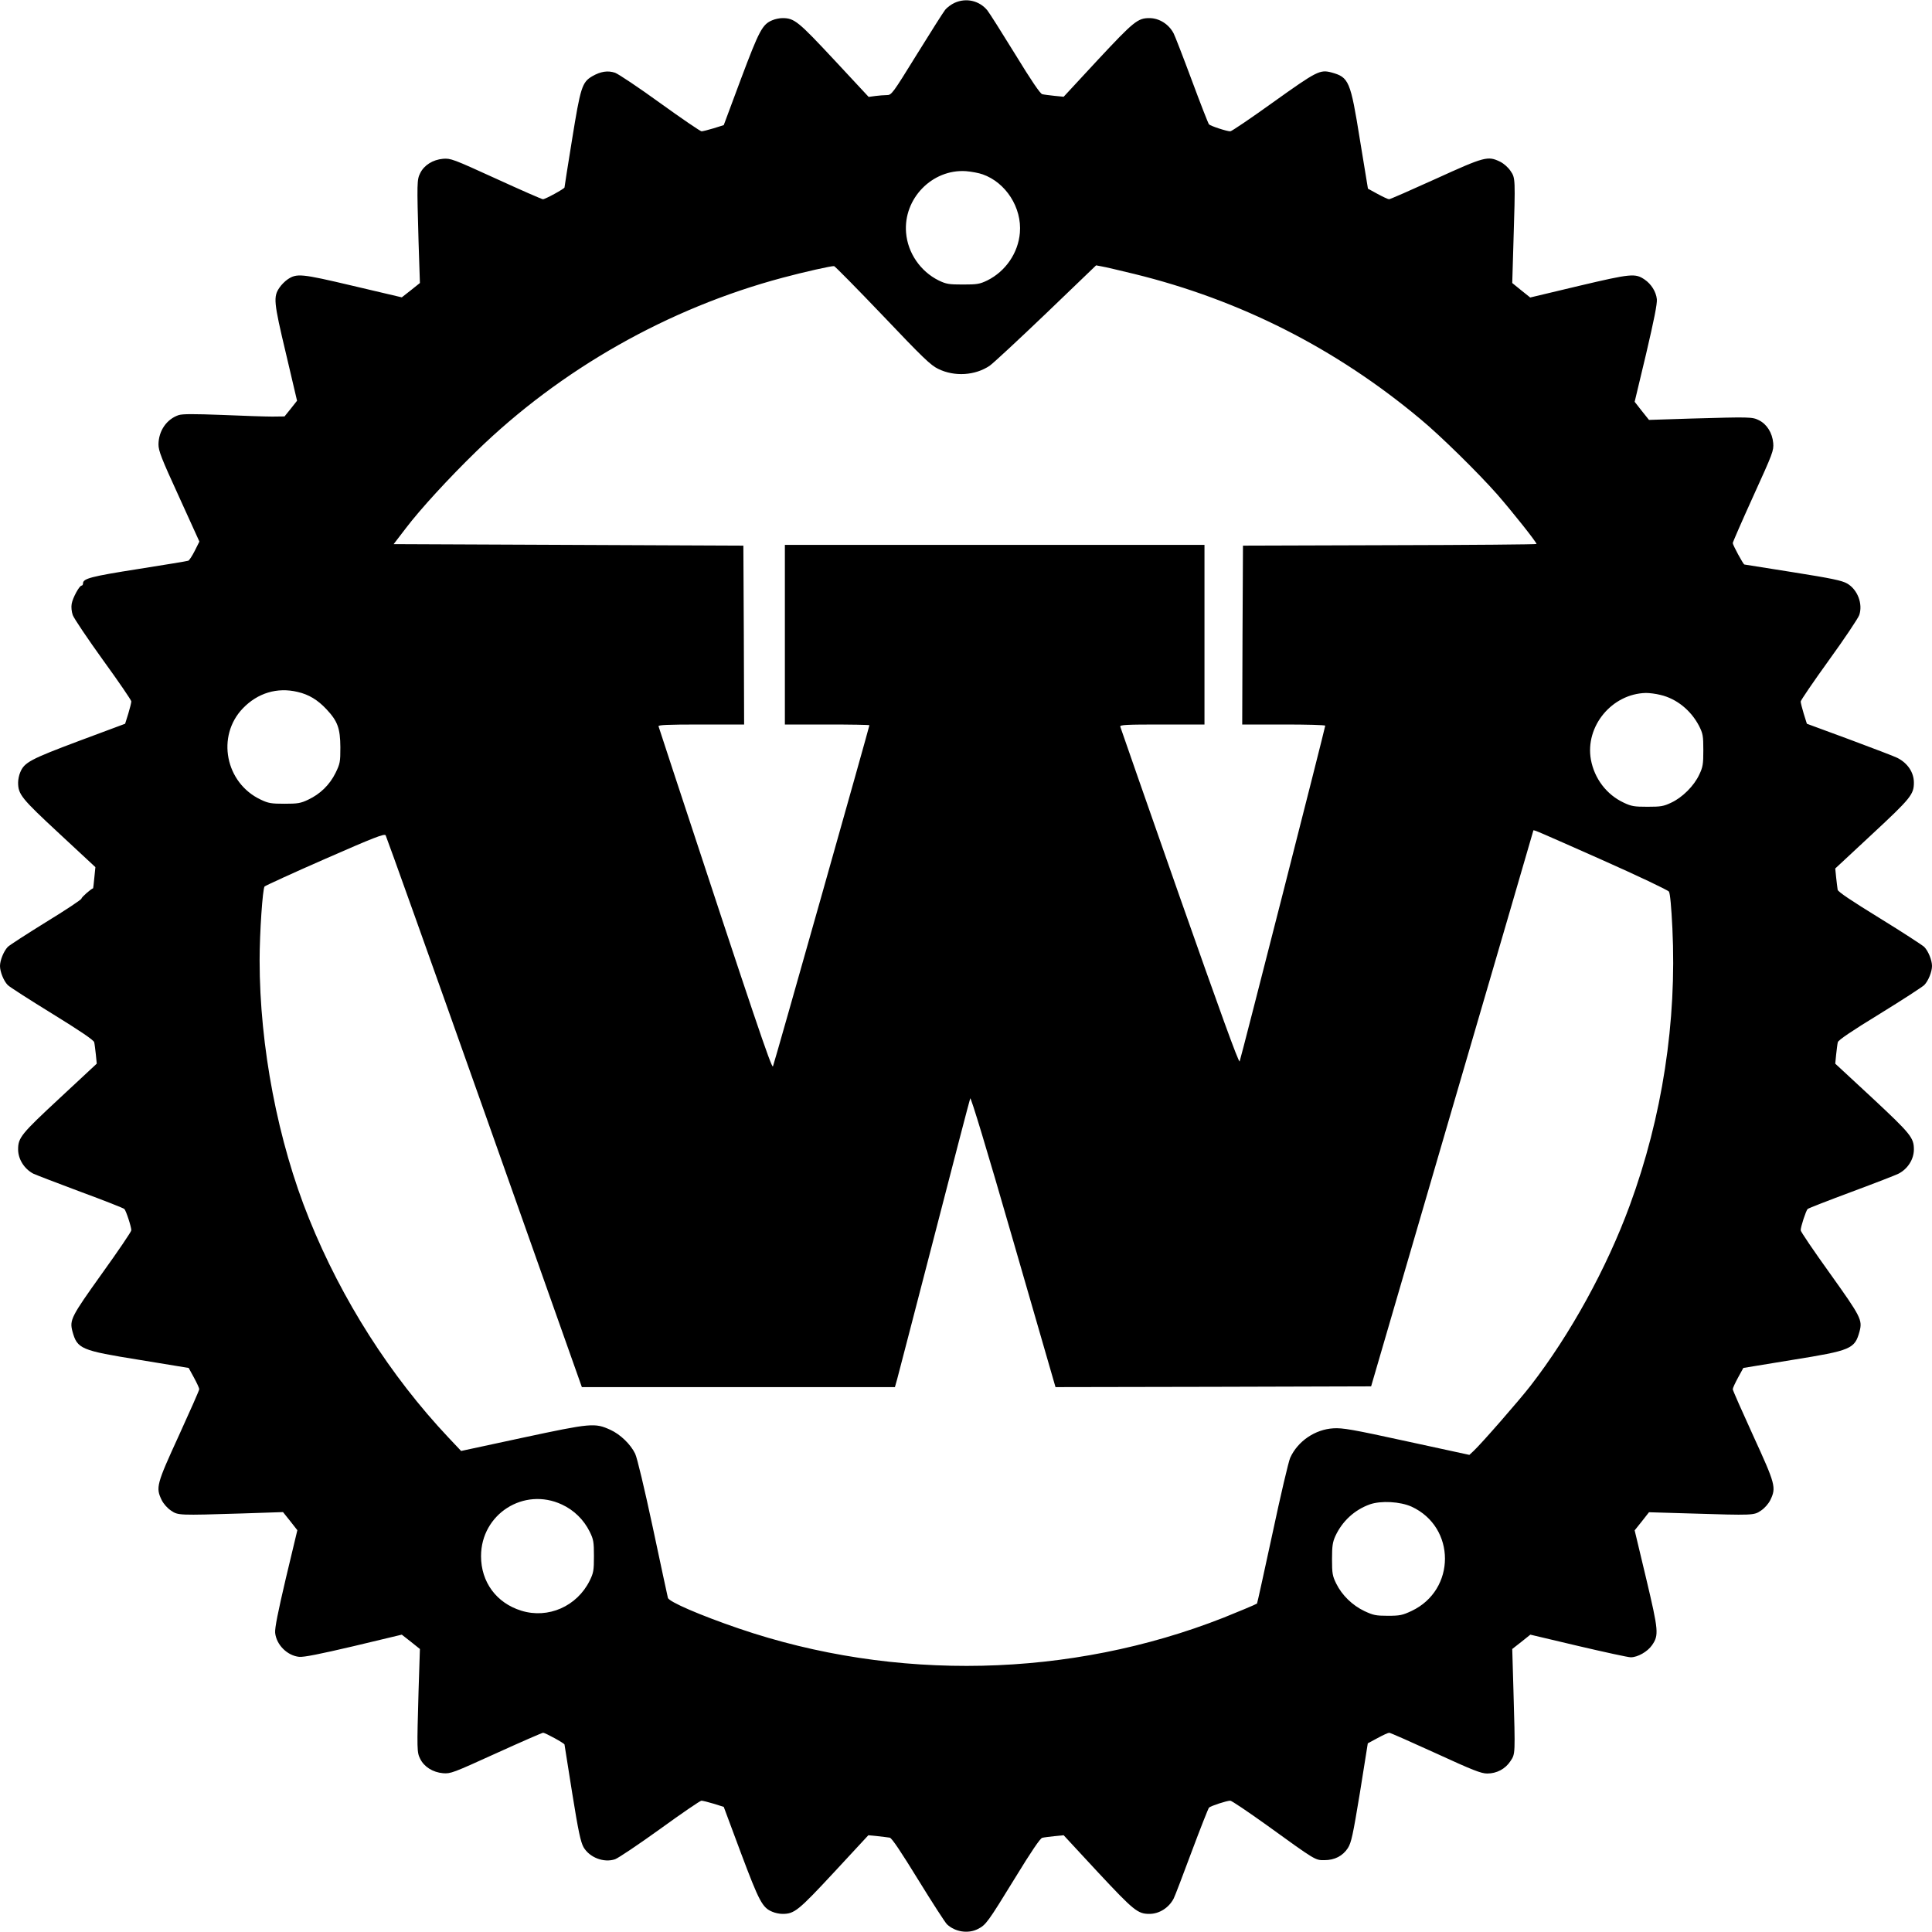 <?xml version="1.0" standalone="no"?>
<!DOCTYPE svg PUBLIC "-//W3C//DTD SVG 20010904//EN"
 "http://www.w3.org/TR/2001/REC-SVG-20010904/DTD/svg10.dtd">
<svg version="1.0" xmlns="http://www.w3.org/2000/svg"
 width="1280pt" height="1280pt" viewBox="0 0 1280 1280"
 preserveAspectRatio="xMidYMid meet">

<g transform="translate(0,1280) scale(0.1,-0.1)"
fill="#000000" stroke="none">
<path d="M6324 12781 c-22 -10 -50 -31 -62 -46 -12 -15 -97 -149 -188 -296
-162 -262 -167 -269 -199 -269 -18 0 -52 -3 -76 -6 l-44 -6 -228 245 c-239
256 -264 277 -343 277 -19 0 -49 -6 -67 -14 -66 -27 -87 -67 -208 -389 l-114
-306 -67 -21 c-36 -11 -73 -20 -80 -20 -8 0 -131 84 -274 187 -142 103 -277
193 -299 201 -48 16 -95 9 -151 -23 -68 -40 -78 -73 -134 -420 -28 -171 -50
-313 -50 -317 0 -8 -127 -78 -143 -78 -7 0 -146 61 -310 136 -287 131 -301
136 -352 132 -67 -6 -125 -42 -151 -95 -22 -44 -22 -62 -11 -453 l9 -275 -60
-48 -60 -47 -323 76 c-347 82 -373 84 -435 42 -17 -12 -40 -35 -52 -53 -42
-61 -39 -95 42 -435 l74 -315 -41 -52 -42 -52 -81 -1 c-45 0 -195 5 -333 11
-188 7 -261 7 -287 -1 -80 -27 -133 -104 -134 -194 0 -43 19 -92 136 -347
l135 -297 -31 -62 c-17 -33 -36 -63 -43 -65 -7 -3 -156 -27 -332 -55 -312 -49
-365 -63 -365 -95 0 -8 -4 -15 -10 -15 -14 0 -58 -80 -65 -120 -4 -21 -1 -52
7 -75 8 -22 98 -156 201 -299 103 -142 187 -265 187 -273 0 -8 -9 -45 -20 -81
l-21 -67 -306 -114 c-322 -121 -362 -142 -389 -208 -8 -18 -14 -48 -14 -67 0
-79 21 -105 272 -338 l240 -223 -7 -70 c-4 -38 -7 -70 -8 -70 -14 -4 -77 -59
-77 -68 0 -7 -106 -77 -235 -156 -129 -80 -244 -154 -254 -165 -27 -29 -51
-89 -51 -126 0 -38 24 -98 51 -126 11 -12 144 -97 295 -190 185 -114 275 -175
278 -189 3 -11 7 -47 11 -81 l6 -61 -245 -228 c-255 -237 -276 -262 -276 -340
0 -64 40 -129 101 -161 15 -7 154 -61 310 -119 155 -57 287 -109 293 -115 11
-11 46 -117 46 -141 0 -9 -87 -137 -194 -286 -205 -287 -216 -308 -196 -384
32 -116 54 -126 447 -189 l323 -53 35 -64 c19 -35 35 -69 35 -77 0 -7 -61
-145 -135 -307 -148 -323 -154 -344 -114 -427 13 -26 38 -54 62 -70 47 -32 49
-32 472 -19 l270 9 48 -60 47 -60 -76 -318 c-53 -226 -74 -331 -71 -362 8 -79
80 -151 159 -159 31 -3 136 18 362 71 l318 76 60 -47 60 -48 -9 -280 c-11
-391 -11 -404 11 -448 26 -53 84 -89 151 -95 51 -4 66 2 352 132 165 75 305
136 311 136 15 0 142 -70 142 -78 0 -3 23 -148 51 -322 41 -256 56 -323 75
-358 40 -69 135 -105 209 -80 22 8 156 98 299 201 142 103 265 187 273 187 8
0 45 -9 81 -20 l67 -21 114 -306 c121 -322 142 -362 208 -389 18 -8 48 -14 67
-14 79 0 104 20 342 276 l227 245 61 -6 c34 -4 70 -8 81 -10 14 -3 74 -93 189
-280 93 -151 179 -284 190 -294 54 -51 141 -64 205 -31 53 27 65 43 246 338
108 177 167 263 180 266 11 3 47 7 81 11 l61 6 227 -245 c238 -255 264 -276
341 -276 65 0 129 40 161 102 8 15 61 154 119 310 58 155 110 287 115 292 11
11 117 46 141 46 9 0 117 -73 240 -161 328 -237 322 -233 383 -233 69 0 122
28 156 80 23 37 33 83 80 368 l52 326 65 35 c35 19 69 35 77 35 7 0 145 -61
307 -135 246 -113 302 -135 342 -135 63 0 120 30 154 82 33 49 32 44 20 468
l-8 275 60 47 60 48 317 -75 c175 -41 331 -75 348 -75 46 0 111 37 141 80 46
67 44 93 -39 443 l-76 318 48 60 47 60 270 -8 c423 -13 425 -13 472 19 24 16
49 44 62 70 40 83 34 104 -114 427 -74 162 -135 300 -135 307 0 8 16 42 35 77
l35 64 323 53 c393 63 415 73 447 189 20 76 9 97 -196 384 -107 149 -194 277
-194 286 0 24 35 130 46 141 5 5 136 56 292 114 156 58 295 112 310 120 62 32
102 96 102 161 0 77 -21 103 -276 341 l-245 227 6 61 c4 34 8 70 11 81 3 14
93 75 278 188 151 93 283 179 295 191 27 28 51 88 51 126 0 38 -24 98 -51 126
-11 11 -143 97 -294 190 -187 115 -277 175 -280 189 -2 11 -6 47 -10 81 l-6
60 245 228 c255 237 276 263 276 341 0 68 -42 130 -110 164 -19 10 -162 64
-317 122 l-282 104 -21 67 c-11 36 -20 73 -20 80 0 8 84 131 187 274 103 142
193 277 201 299 25 74 -11 169 -80 209 -35 20 -102 34 -360 75 -174 28 -319
51 -321 51 -7 0 -77 129 -77 142 0 6 61 146 136 311 130 286 136 301 132 352
-6 67 -42 125 -95 151 -44 22 -57 22 -448 11 l-280 -9 -48 60 -47 60 76 318
c53 227 74 331 71 362 -5 49 -37 100 -81 130 -62 42 -88 40 -435 -42 l-323
-77 -60 48 -59 48 8 270 c13 423 13 425 -19 472 -16 24 -44 49 -70 62 -81 39
-101 34 -426 -114 -163 -74 -302 -135 -309 -135 -7 0 -41 16 -76 35 l-64 35
-53 323 c-63 393 -73 415 -189 447 -76 20 -97 9 -384 -196 -149 -107 -277
-194 -286 -194 -24 0 -130 35 -141 46 -5 5 -56 136 -114 292 -58 156 -112 295
-120 310 -32 62 -96 102 -161 102 -77 0 -103 -21 -341 -276 l-227 -245 -61 6
c-34 4 -70 8 -81 11 -13 3 -72 89 -180 266 -88 143 -171 274 -184 290 -53 64
-140 84 -217 49z m186 -1136 c154 -54 261 -221 247 -387 -11 -134 -95 -256
-216 -316 -50 -24 -67 -27 -161 -27 -94 0 -111 3 -161 27 -121 60 -205 182
-216 316 -19 226 173 423 397 408 36 -3 85 -12 110 -21z m-662 -935 c266 -280
318 -330 368 -354 108 -53 245 -44 341 21 22 15 190 171 373 346 l332 319 37
-7 c20 -3 117 -26 216 -50 701 -172 1335 -493 1895 -961 133 -110 383 -356
510 -500 101 -116 260 -316 260 -328 0 -3 -438 -7 -972 -8 l-973 -3 -3 -592
-2 -593 275 0 c151 0 275 -3 275 -8 0 -13 -559 -2206 -567 -2224 -6 -12 -134
343 -398 1093 -214 611 -391 1117 -393 1125 -3 12 40 14 277 14 l281 0 0 595
0 595 -1390 0 -1390 0 0 -595 0 -595 280 0 c154 0 280 -2 280 -5 0 -10 -630
-2240 -639 -2260 -8 -19 -130 343 -662 1960 -50 154 -94 286 -96 293 -4 9 56
12 281 12 l286 0 -2 593 -3 592 -1158 5 -1159 5 82 107 c95 125 282 329 466
508 559 544 1271 948 2029 1150 141 38 325 79 341 77 6 -1 151 -148 322 -327z
m-3877 -2494 c75 -17 134 -53 192 -115 74 -79 91 -126 92 -251 0 -99 -2 -109
-32 -171 -39 -79 -102 -140 -181 -177 -50 -24 -70 -27 -157 -27 -87 0 -107 3
-157 27 -235 110 -296 421 -119 605 98 102 228 141 362 109z m9030 -20 c107
-25 202 -102 256 -206 25 -50 28 -65 28 -160 0 -93 -3 -112 -27 -162 -34 -74
-112 -152 -186 -186 -50 -24 -69 -27 -157 -27 -87 0 -107 3 -157 27 -114 53
-195 160 -218 286 -39 220 139 436 365 441 22 0 65 -5 96 -13z m-394 -1090
c241 -107 443 -203 450 -213 8 -12 16 -101 23 -243 30 -618 -67 -1250 -282
-1835 -153 -417 -394 -855 -657 -1195 -76 -98 -323 -381 -377 -432 l-29 -27
-415 90 c-357 78 -425 90 -486 86 -121 -7 -236 -85 -286 -195 -11 -24 -64
-250 -118 -504 -55 -253 -100 -461 -102 -462 -10 -7 -138 -60 -223 -94 -1014
-399 -2176 -425 -3211 -71 -257 88 -463 177 -469 203 -3 12 -48 221 -100 466
-56 261 -104 463 -117 489 -30 62 -98 128 -164 158 -103 47 -127 45 -580 -52
l-409 -88 -84 89 c-385 409 -706 911 -923 1449 -207 511 -328 1143 -328 1713
0 182 20 475 33 489 7 6 187 89 402 183 324 142 391 168 400 156 5 -8 300
-833 655 -1835 l645 -1821 1037 0 1037 0 15 53 c8 28 118 455 246 947 127 492
234 903 238 913 4 11 107 -327 286 -948 l279 -965 1046 2 1045 3 537 1840
c296 1012 538 1841 538 1843 2 6 33 -8 448 -192z m-6884 -4274 c80 -37 145
-101 184 -180 25 -51 28 -67 28 -162 0 -95 -3 -111 -28 -162 -84 -170 -275
-255 -454 -199 -164 51 -266 189 -266 361 0 279 284 460 536 342z m5629 -14
c295 -136 295 -552 0 -691 -60 -28 -77 -32 -157 -32 -80 0 -97 4 -155 31 -80
38 -149 105 -187 182 -25 51 -28 67 -28 162 0 87 4 113 22 153 46 99 126 173
228 210 74 26 201 19 277 -15z"/>
</g>
</svg>
